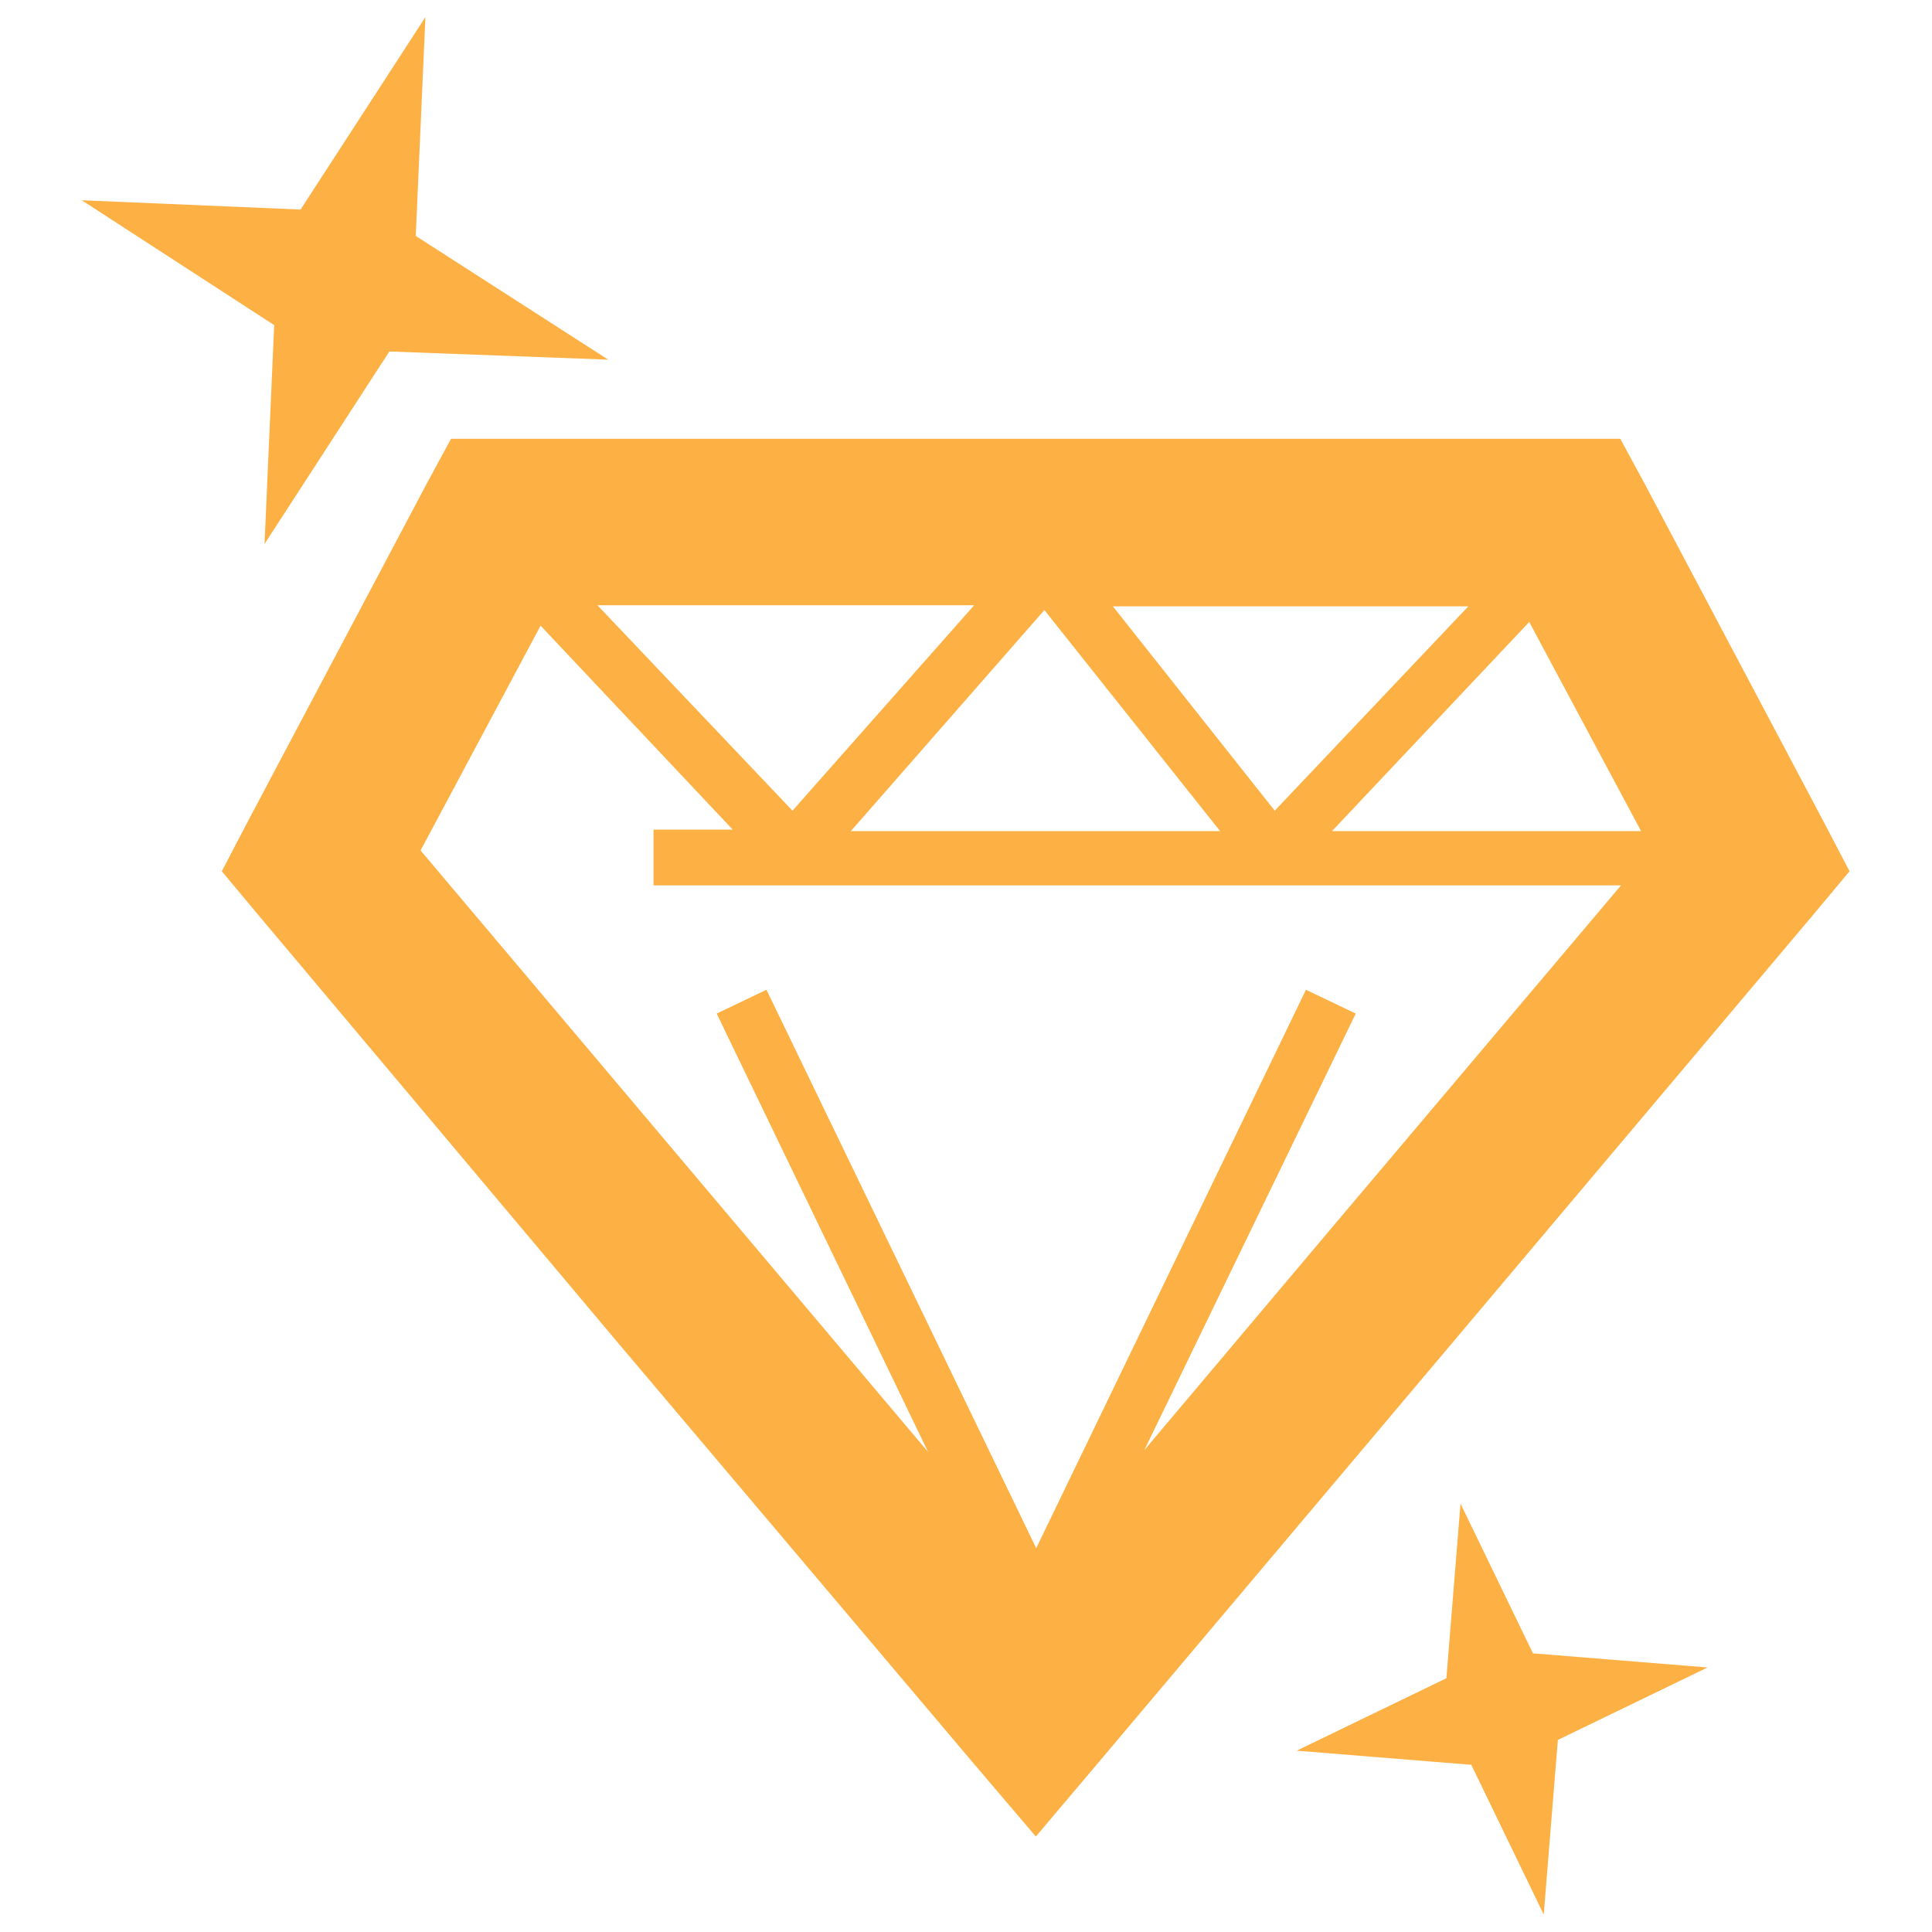 <?xml version="1.0" standalone="no"?><!DOCTYPE svg PUBLIC "-//W3C//DTD SVG 1.1//EN" "http://www.w3.org/Graphics/SVG/1.1/DTD/svg11.dtd"><svg t="1713337001826" class="icon" viewBox="0 0 1024 1024" version="1.1" xmlns="http://www.w3.org/2000/svg" p-id="66012" xmlns:xlink="http://www.w3.org/1999/xlink" width="200" height="200"><path d="M515.151 933.612l-189.637-224.295-189.046-224.886-18.905-22.646 13.785-26.388 95.114-179.594 12.603-23.237h619.717l12.603 23.237 95.114 179.594 13.785 26.388-18.905 22.646-189.243 224.492-189.637 224.886-33.477 39.582-33.871-39.778z m258.954-136.665l-7.483 92.554-79.36 38.4 92.554 7.483 38.4 79.36 7.483-92.554 79.36-38.4-92.554-7.483-38.4-79.36zM225.477 9.058L159.311 111.065 43.323 106.142l102.006 66.166-5.12 115.988 66.166-102.006 115.988 4.332-102.006-65.575 5.12-115.988z m91.175 311.729l103.385 108.898 96.295-108.898H316.652z m272.738 0l86.252 108.898 102.597-108.308h-189.046v-0.591h0.197z m221.145 8.862l-104.566 110.868h163.84l-59.274-110.868z m-163.84 110.868l-93.145-117.169-102.597 117.169h195.742z m-257.575 0l-102.597-108.898-63.606 119.138 170.142 201.649 98.855 117.169-112.049-232.369 26.388-12.603 142.966 295.975 142.966-295.975 26.388 12.603L606.523 768.591l98.265-116.578 154.388-182.745H346.388v-29.538h42.732v0.788z" fill="#fdb043" p-id="66013"></path></svg>